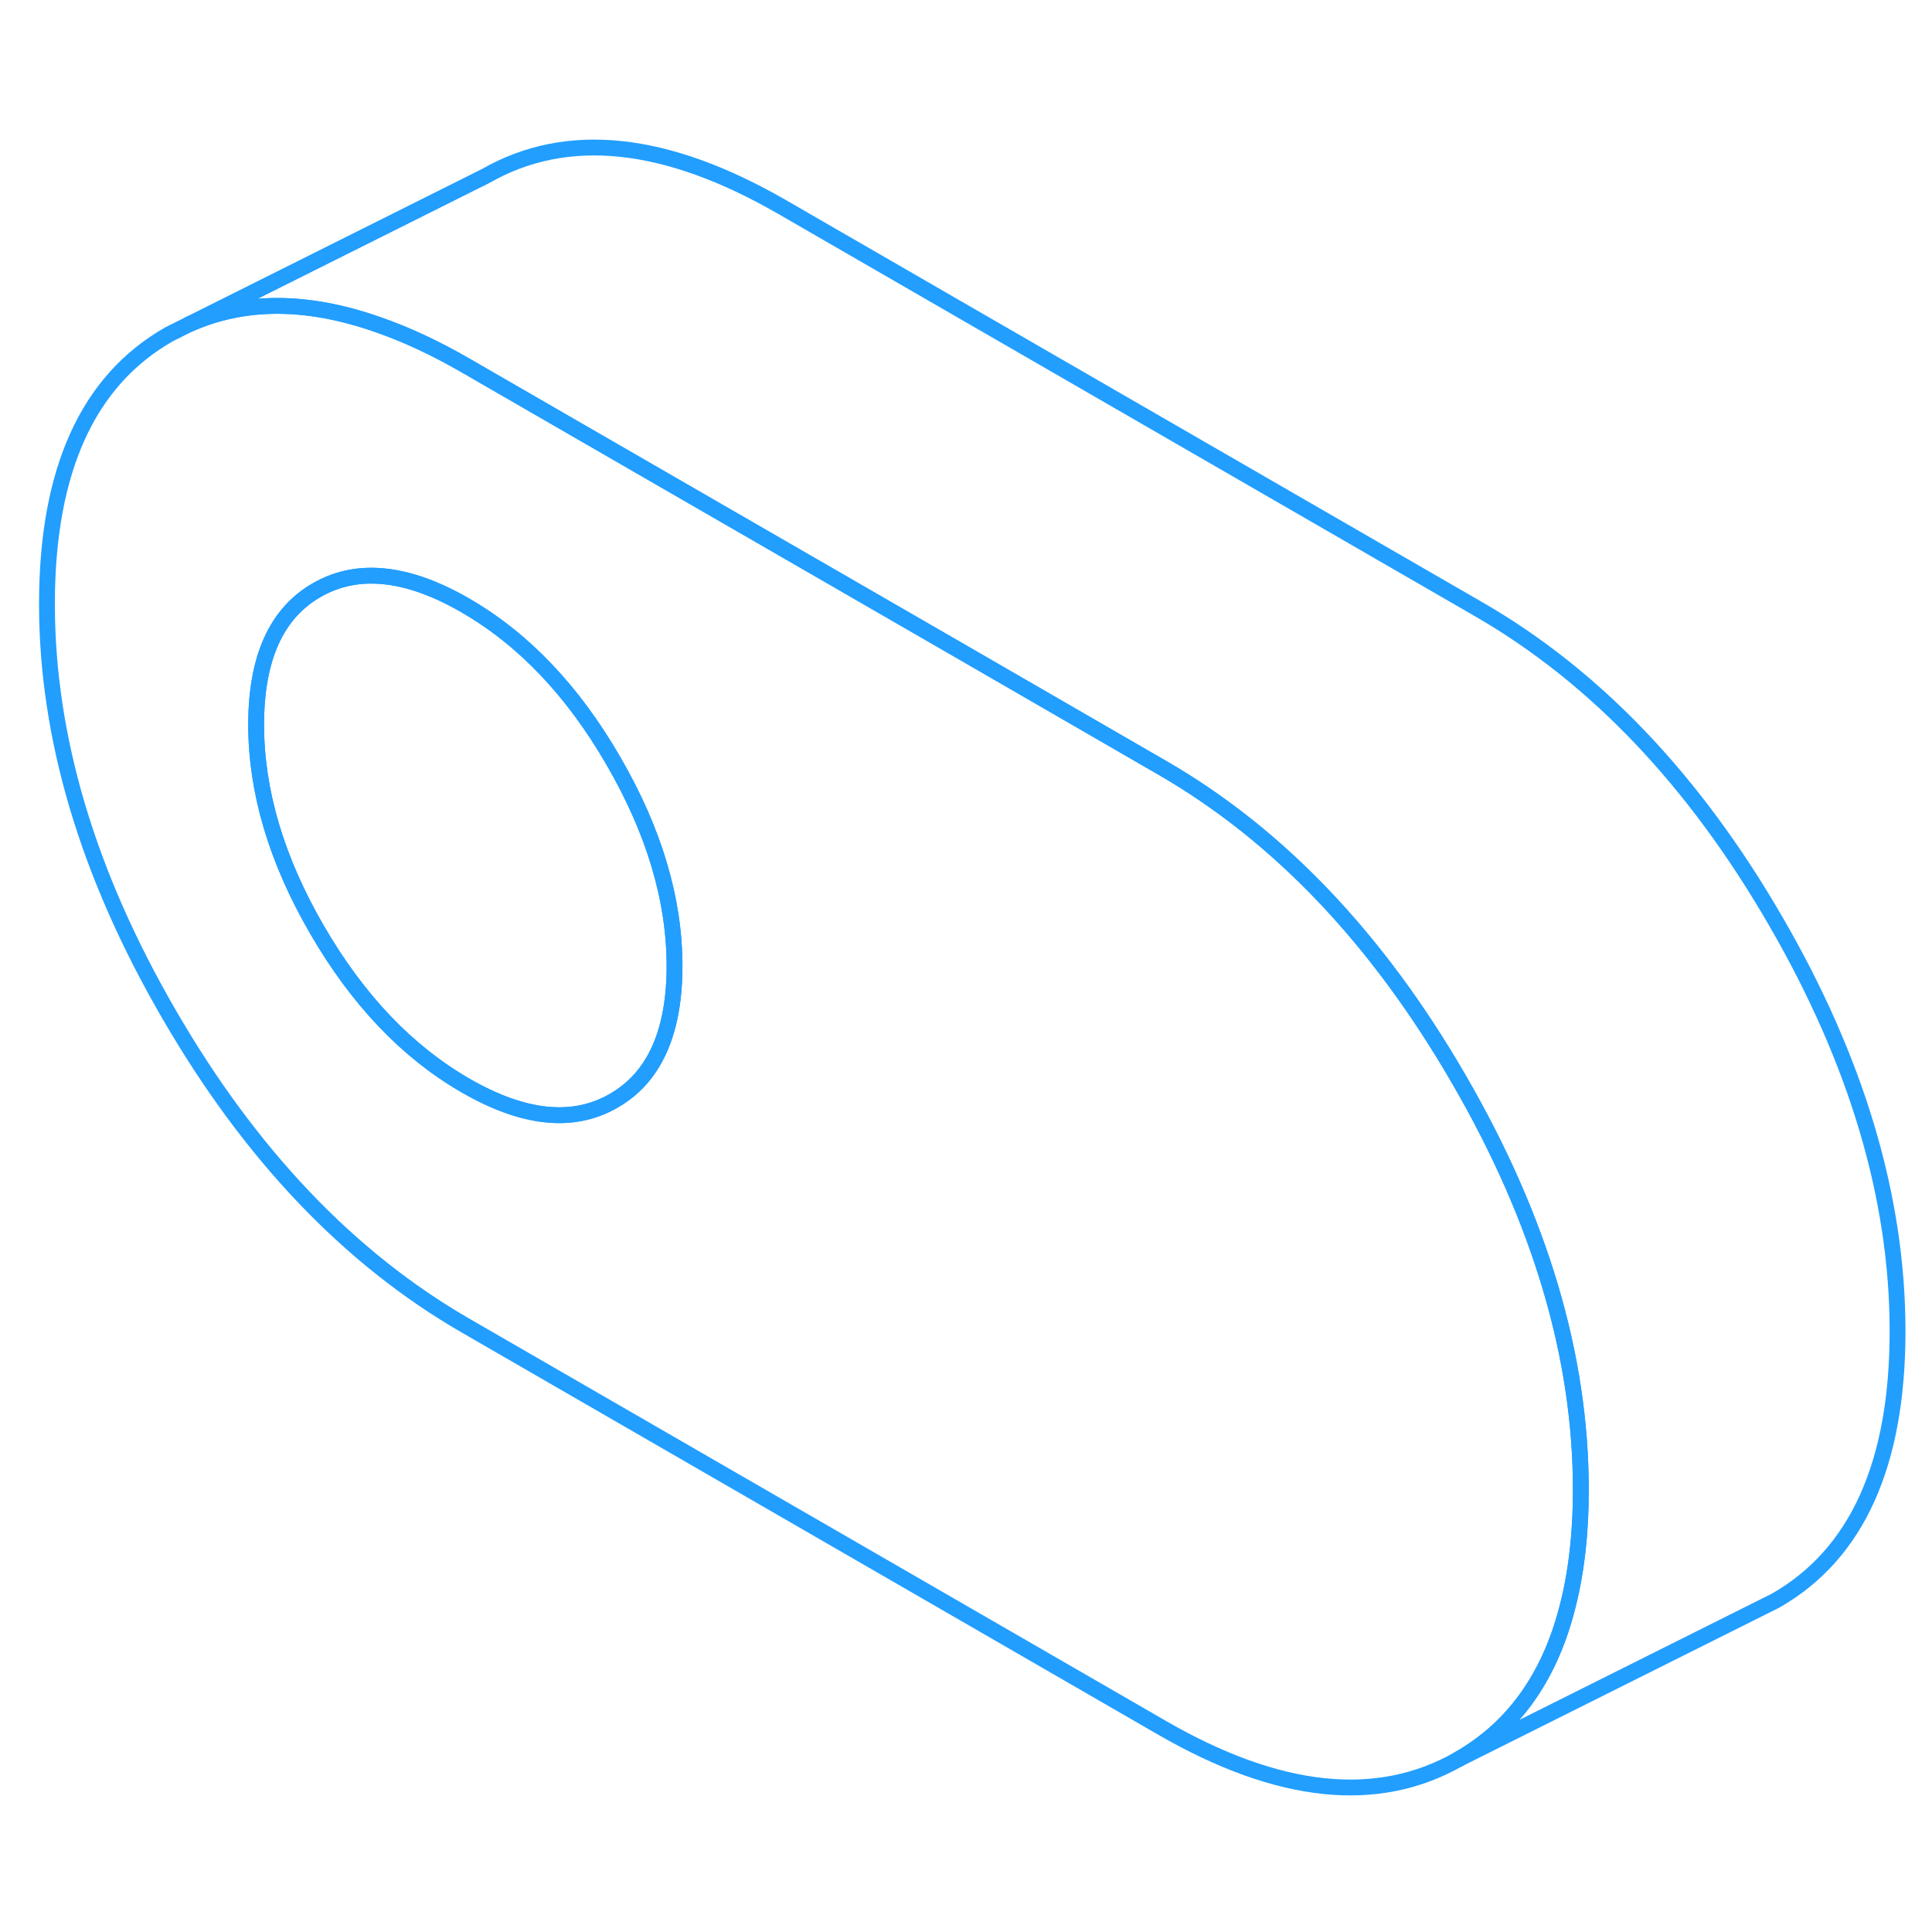 <svg width="48" height="48" viewBox="0 0 122 108" fill="none" xmlns="http://www.w3.org/2000/svg" stroke-width="1px" stroke-linecap="round" stroke-linejoin="round"><path d="M92.115 61.14C86.985 52.28 80.745 45.73 73.405 41.49L60.205 33.86L38.565 21.37L29.385 16.07C27.475 14.97 25.635 14.11 23.865 13.5C19.405 11.93 15.425 11.92 11.935 13.48L10.675 14.11C5.535 17.04 2.965 22.72 2.965 31.14C2.965 39.56 5.535 48.19 10.675 57.05C15.805 65.91 22.045 72.46 29.385 76.7L73.405 102.12C80.745 106.35 86.985 107.01 92.115 104.08C95.505 102.15 97.785 99.01 98.925 94.69C99.525 92.46 99.825 89.92 99.825 87.06C99.825 78.64 97.255 70 92.115 61.14ZM41.015 60.4C40.425 61.29 39.665 61.99 38.735 62.52C36.175 63.99 33.055 63.66 29.385 61.54C25.715 59.42 22.595 56.15 20.025 51.72C17.455 47.29 16.175 42.97 16.175 38.76C16.175 34.55 17.455 31.71 20.025 30.25C21.165 29.6 22.415 29.3 23.775 29.36C25.475 29.43 27.345 30.05 29.385 31.23C33.055 33.35 36.175 36.62 38.735 41.05C41.305 45.48 42.595 49.8 42.595 54.01C42.595 56.7 42.065 58.83 41.015 60.4Z" stroke="#229EFF" stroke-linejoin="round"/><path d="M42.595 54.01C42.595 56.7 42.065 58.83 41.015 60.4C40.425 61.29 39.665 61.99 38.735 62.52C36.175 63.99 33.055 63.66 29.385 61.54C25.715 59.42 22.595 56.15 20.025 51.72C17.455 47.29 16.175 42.97 16.175 38.76C16.175 34.55 17.455 31.71 20.025 30.25C21.165 29.6 22.415 29.3 23.775 29.36C25.475 29.43 27.345 30.05 29.385 31.23C33.055 33.35 36.175 36.62 38.735 41.05C41.305 45.48 42.595 49.8 42.595 54.01Z" stroke="#229EFF" stroke-linejoin="round"/><path d="M119.825 77.06C119.825 85.47 117.255 91.15 112.115 94.08L92.115 104.08C95.505 102.15 97.785 99.01 98.925 94.69C99.525 92.46 99.825 89.92 99.825 87.06C99.825 78.64 97.255 70 92.115 61.14C86.985 52.28 80.745 45.73 73.405 41.49L60.205 33.86L38.565 21.37L29.385 16.07C27.475 14.97 25.635 14.11 23.865 13.5C19.405 11.93 15.425 11.92 11.935 13.48L30.675 4.11C35.805 1.18 42.045 1.84 49.385 6.07L93.405 31.49C100.745 35.73 106.985 42.28 112.115 51.14C117.255 60 119.825 68.64 119.825 77.06Z" stroke="#229EFF" stroke-linejoin="round"/></svg>